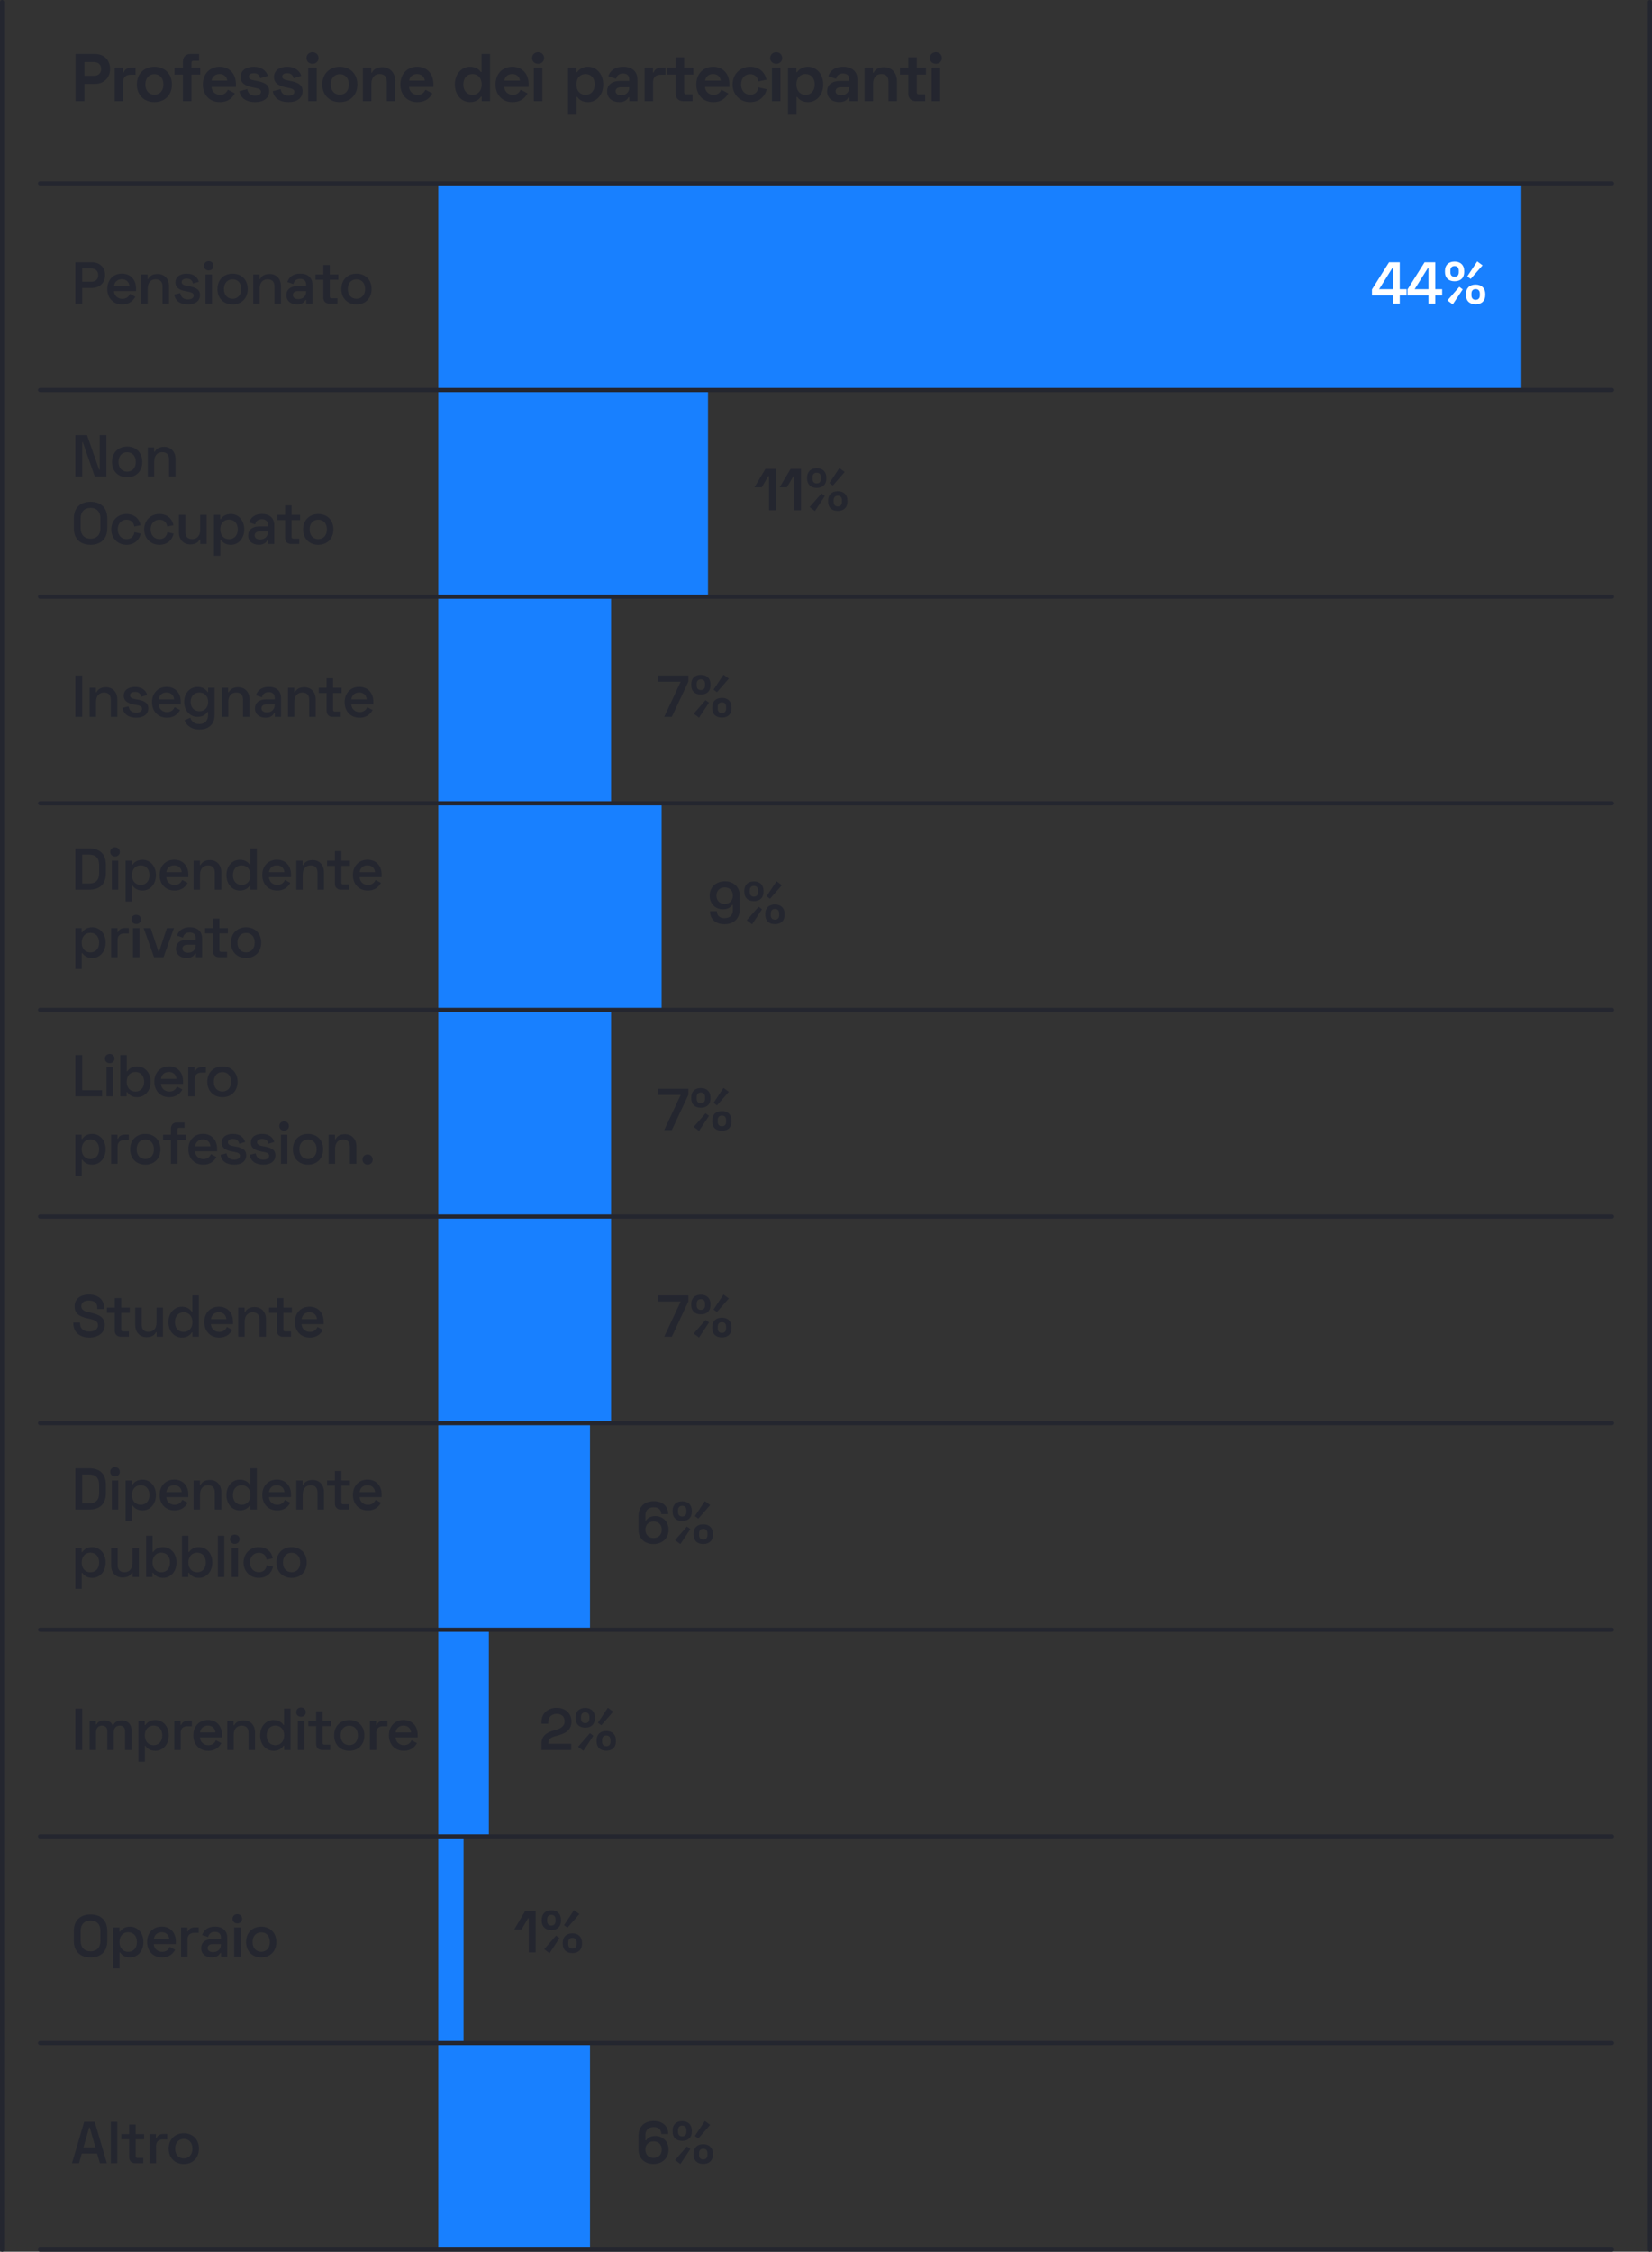 <svg width="392" height="534" viewBox="0 0 392 534" fill="none" xmlns="http://www.w3.org/2000/svg">
<rect x="0" y="0" width="392" height="534" fill="#333333" stroke="none"/>
<g id="Group 283">
<rect id="Rectangle 120" width="1" height="534" rx="0.5" fill="#24262F"/>
<rect id="Rectangle 121" x="391" width="1" height="534" rx="0.5" fill="#24262F"/>
<path id="Professione dei partecipanti" d="M17.928 12.8V24H20.04V19.904H22.536C24.6 19.904 26.12 18.496 26.12 16.352C26.12 14.208 24.648 12.8 22.536 12.8H17.928ZM20.04 14.72H22.328C23.336 14.72 24.008 15.36 24.008 16.352C24.008 17.344 23.336 17.984 22.328 17.984H20.04V14.72ZM29.192 16.064H27.209V24H29.224V19.392C29.224 18.272 29.96 17.728 30.985 17.728H32.169V16.032H31.337C30.328 16.032 29.657 16.336 29.352 17.184H29.192V16.064ZM32.478 20.032C32.478 22.624 34.27 24.224 36.639 24.224C39.007 24.224 40.798 22.624 40.798 20.032C40.798 17.44 39.007 15.84 36.639 15.84C34.27 15.84 32.478 17.44 32.478 20.032ZM34.495 20.032C34.495 18.496 35.391 17.6 36.639 17.6C37.886 17.6 38.782 18.496 38.782 20.032C38.782 21.568 37.886 22.464 36.639 22.464C35.391 22.464 34.495 21.568 34.495 20.032ZM41.397 16.064V17.696H43.413V24H45.429V17.696H47.509V16.064H45.429V14.912C45.429 14.592 45.589 14.432 45.877 14.432H47.253V12.8H45.173C44.117 12.8 43.413 13.504 43.413 14.592V16.064H41.397ZM48.135 20.032C48.135 22.56 49.783 24.224 52.151 24.224C54.327 24.224 55.271 22.992 55.719 22.144L54.071 21.28C53.799 21.888 53.335 22.496 52.215 22.496C51.095 22.496 50.247 21.712 50.199 20.624H55.975V19.936C55.975 17.504 54.455 15.84 52.119 15.84C49.783 15.84 48.135 17.504 48.135 20.032ZM50.215 19.12C50.343 18.24 51.015 17.568 52.103 17.568C53.143 17.568 53.831 18.208 53.927 19.12H50.215ZM57.096 18.288C57.096 19.856 58.408 20.432 60.072 20.752L60.488 20.832C61.48 21.024 61.928 21.264 61.928 21.776C61.928 22.288 61.48 22.688 60.552 22.688C59.624 22.688 58.872 22.304 58.664 21.152L56.808 21.632C57.08 23.296 58.472 24.224 60.552 24.224C62.568 24.224 63.88 23.28 63.88 21.616C63.88 19.952 62.536 19.504 60.744 19.152L60.328 19.072C59.496 18.912 59.048 18.688 59.048 18.16C59.048 17.68 59.464 17.376 60.232 17.376C61 17.376 61.544 17.696 61.736 18.56L63.56 18C63.176 16.72 62.008 15.84 60.232 15.84C58.344 15.84 57.096 16.72 57.096 18.288ZM65.018 18.288C65.018 19.856 66.33 20.432 67.994 20.752L68.41 20.832C69.402 21.024 69.85 21.264 69.85 21.776C69.85 22.288 69.402 22.688 68.474 22.688C67.546 22.688 66.794 22.304 66.586 21.152L64.73 21.632C65.002 23.296 66.394 24.224 68.474 24.224C70.49 24.224 71.802 23.28 71.802 21.616C71.802 19.952 70.458 19.504 68.666 19.152L68.25 19.072C67.418 18.912 66.97 18.688 66.97 18.16C66.97 17.68 67.386 17.376 68.154 17.376C68.922 17.376 69.466 17.696 69.658 18.56L71.482 18C71.098 16.72 69.93 15.84 68.154 15.84C66.266 15.84 65.018 16.72 65.018 18.288ZM72.73 13.76C72.73 14.576 73.354 15.136 74.154 15.136C74.954 15.136 75.578 14.576 75.578 13.76C75.578 12.944 74.954 12.384 74.154 12.384C73.354 12.384 72.73 12.944 72.73 13.76ZM75.162 16.064H73.146V24H75.162V16.064ZM76.478 20.032C76.478 22.624 78.27 24.224 80.638 24.224C83.007 24.224 84.799 22.624 84.799 20.032C84.799 17.44 83.007 15.84 80.638 15.84C78.27 15.84 76.478 17.44 76.478 20.032ZM78.495 20.032C78.495 18.496 79.391 17.6 80.638 17.6C81.886 17.6 82.782 18.496 82.782 20.032C82.782 21.568 81.886 22.464 80.638 22.464C79.391 22.464 78.495 21.568 78.495 20.032ZM86.115 16.064V24H88.131V19.904C88.131 18.432 88.851 17.568 90.083 17.568C91.171 17.568 91.779 18.16 91.779 19.36V24H93.795V19.264C93.795 17.296 92.563 15.936 90.707 15.936C89.251 15.936 88.579 16.576 88.259 17.248H88.099V16.064H86.115ZM95.01 20.032C95.01 22.56 96.658 24.224 99.026 24.224C101.202 24.224 102.146 22.992 102.594 22.144L100.946 21.28C100.674 21.888 100.21 22.496 99.09 22.496C97.97 22.496 97.122 21.712 97.074 20.624H102.85V19.936C102.85 17.504 101.33 15.84 98.994 15.84C96.658 15.84 95.01 17.504 95.01 20.032ZM97.09 19.12C97.218 18.24 97.89 17.568 98.978 17.568C100.018 17.568 100.706 18.208 100.802 19.12H97.09ZM116.284 12.8H114.268V17.088H114.108C113.66 16.448 112.892 15.84 111.516 15.84C109.628 15.84 107.932 17.44 107.932 20.032C107.932 22.624 109.628 24.224 111.516 24.224C112.892 24.224 113.66 23.616 114.14 22.928H114.3V24H116.284V12.8ZM112.124 17.568C113.372 17.568 114.3 18.464 114.3 20.032C114.3 21.6 113.372 22.496 112.124 22.496C110.876 22.496 109.948 21.6 109.948 20.032C109.948 18.464 110.876 17.568 112.124 17.568ZM117.588 20.032C117.588 22.56 119.236 24.224 121.604 24.224C123.78 24.224 124.724 22.992 125.172 22.144L123.524 21.28C123.252 21.888 122.788 22.496 121.668 22.496C120.548 22.496 119.7 21.712 119.652 20.624H125.428V19.936C125.428 17.504 123.908 15.84 121.572 15.84C119.236 15.84 117.588 17.504 117.588 20.032ZM119.668 19.12C119.796 18.24 120.468 17.568 121.556 17.568C122.596 17.568 123.284 18.208 123.38 19.12H119.668ZM126.261 13.76C126.261 14.576 126.885 15.136 127.685 15.136C128.485 15.136 129.109 14.576 129.109 13.76C129.109 12.944 128.485 12.384 127.685 12.384C126.885 12.384 126.261 12.944 126.261 13.76ZM128.693 16.064H126.677V24H128.693V16.064ZM134.787 27.2H136.803V22.976H136.963C137.411 23.616 138.179 24.224 139.555 24.224C141.443 24.224 143.139 22.624 143.139 20.032C143.139 17.44 141.443 15.84 139.555 15.84C138.179 15.84 137.411 16.448 136.931 17.136H136.771V16.064H134.787V27.2ZM138.947 22.496C137.699 22.496 136.771 21.6 136.771 20.032C136.771 18.464 137.699 17.568 138.947 17.568C140.195 17.568 141.123 18.464 141.123 20.032C141.123 21.6 140.195 22.496 138.947 22.496ZM144.347 18.08L146.203 18.704C146.347 17.984 146.827 17.44 147.835 17.44C148.859 17.44 149.307 18.016 149.307 18.752V19.2H147.131C145.339 19.2 144.059 20.048 144.059 21.68C144.059 23.312 145.339 24.224 146.971 24.224C148.443 24.224 148.971 23.424 149.115 23.072H149.339V24H151.259V18.896C151.259 16.912 149.947 15.84 147.867 15.84C145.803 15.84 144.731 16.88 144.347 18.08ZM146.075 21.632C146.075 21.088 146.523 20.704 147.275 20.704H149.307V20.832C149.307 21.888 148.507 22.592 147.387 22.592C146.523 22.592 146.075 22.192 146.075 21.632ZM154.943 16.064H152.959V24H154.975V19.392C154.975 18.272 155.711 17.728 156.735 17.728H157.919V16.032H157.087C156.079 16.032 155.407 16.336 155.103 17.184H154.943V16.064ZM158.345 17.696H160.329V22.208C160.329 23.296 161.033 24 162.089 24H164.329V22.368H162.793C162.505 22.368 162.345 22.208 162.345 21.888V17.696H164.521V16.064H162.345V13.6H160.329V16.064H158.345V17.696ZM165.229 20.032C165.229 22.56 166.877 24.224 169.245 24.224C171.421 24.224 172.365 22.992 172.812 22.144L171.165 21.28C170.893 21.888 170.429 22.496 169.309 22.496C168.189 22.496 167.341 21.712 167.293 20.624H173.069V19.936C173.069 17.504 171.549 15.84 169.213 15.84C166.877 15.84 165.229 17.504 165.229 20.032ZM167.309 19.12C167.437 18.24 168.109 17.568 169.197 17.568C170.237 17.568 170.925 18.208 171.021 19.12H167.309ZM173.838 20.032C173.838 22.496 175.662 24.224 177.966 24.224C180.19 24.224 181.486 22.928 181.934 21.184L179.982 20.72C179.806 21.744 179.214 22.464 177.998 22.464C176.782 22.464 175.854 21.568 175.854 20.032C175.854 18.496 176.782 17.6 177.998 17.6C179.214 17.6 179.806 18.368 179.918 19.328L181.87 18.912C181.518 17.136 180.174 15.84 177.966 15.84C175.662 15.84 173.838 17.568 173.838 20.032ZM182.761 13.76C182.761 14.576 183.385 15.136 184.185 15.136C184.985 15.136 185.609 14.576 185.609 13.76C185.609 12.944 184.985 12.384 184.185 12.384C183.385 12.384 182.761 12.944 182.761 13.76ZM185.193 16.064H183.177V24H185.193V16.064ZM186.99 27.2H189.006V22.976H189.166C189.614 23.616 190.382 24.224 191.758 24.224C193.646 24.224 195.342 22.624 195.342 20.032C195.342 17.44 193.646 15.84 191.758 15.84C190.382 15.84 189.614 16.448 189.134 17.136H188.974V16.064H186.99V27.2ZM191.15 22.496C189.902 22.496 188.974 21.6 188.974 20.032C188.974 18.464 189.902 17.568 191.15 17.568C192.398 17.568 193.326 18.464 193.326 20.032C193.326 21.6 192.398 22.496 191.15 22.496ZM196.55 18.08L198.406 18.704C198.55 17.984 199.03 17.44 200.038 17.44C201.062 17.44 201.51 18.016 201.51 18.752V19.2H199.334C197.542 19.2 196.262 20.048 196.262 21.68C196.262 23.312 197.542 24.224 199.174 24.224C200.646 24.224 201.174 23.424 201.318 23.072H201.542V24H203.462V18.896C203.462 16.912 202.15 15.84 200.07 15.84C198.006 15.84 196.934 16.88 196.55 18.08ZM198.278 21.632C198.278 21.088 198.726 20.704 199.478 20.704H201.51V20.832C201.51 21.888 200.71 22.592 199.59 22.592C198.726 22.592 198.278 22.192 198.278 21.632ZM205.162 16.064V24H207.178V19.904C207.178 18.432 207.898 17.568 209.13 17.568C210.218 17.568 210.826 18.16 210.826 19.36V24H212.842V19.264C212.842 17.296 211.61 15.936 209.754 15.936C208.298 15.936 207.626 16.576 207.306 17.248H207.146V16.064H205.162ZM213.548 17.696H215.532V22.208C215.532 23.296 216.236 24 217.292 24H219.532V22.368H217.996C217.708 22.368 217.548 22.208 217.548 21.888V17.696H219.724V16.064H217.548V13.6H215.532V16.064H213.548V17.696ZM220.652 13.76C220.652 14.576 221.276 15.136 222.076 15.136C222.876 15.136 223.5 14.576 223.5 13.76C223.5 12.944 222.876 12.384 222.076 12.384C221.276 12.384 220.652 12.944 220.652 13.76ZM223.084 16.064H221.068V24H223.084V16.064Z" fill="#24262F"/>
<rect id="Rectangle 126" x="9" y="43" width="374" height="1" rx="0.5" fill="#24262F"/>
<rect id="Rectangle 130" x="9" y="92" width="374" height="1" rx="0.5" fill="#24262F"/>
<rect id="Rectangle 132" x="9" y="141" width="374" height="1" rx="0.5" fill="#24262F"/>
<rect id="Rectangle 135" x="9" y="190" width="374" height="1" rx="0.5" fill="#24262F"/>
<rect id="Rectangle 136" x="9" y="239" width="374" height="1" rx="0.5" fill="#24262F"/>
<rect id="Rectangle 138" x="9" y="288" width="374" height="1" rx="0.5" fill="#24262F"/>
<rect id="Rectangle 142" x="9" y="386" width="374" height="1" rx="0.5" fill="#24262F"/>
<rect id="Rectangle 144" x="9" y="435" width="374" height="1" rx="0.5" fill="#24262F"/>
<rect id="Rectangle 146" x="9" y="484" width="374" height="1" rx="0.5" fill="#24262F"/>
<rect id="Rectangle 184" x="9" y="533" width="374" height="1" rx="0.5" fill="#24262F"/>
<rect id="Rectangle 140" x="9" y="337" width="374" height="1" rx="0.5" fill="#24262F"/>
<path id="Pensionato" d="M17.882 62.2V72H19.506V68.29H21.816C23.594 68.29 24.938 67.1 24.938 65.252C24.938 63.39 23.636 62.2 21.816 62.2H17.882ZM19.506 63.67H21.648C22.67 63.67 23.314 64.272 23.314 65.252C23.314 66.218 22.67 66.82 21.648 66.82H19.506V63.67ZM25.459 68.514C25.459 70.684 26.887 72.196 28.987 72.196C30.891 72.196 31.703 71.104 32.109 70.376L30.835 69.69C30.555 70.292 30.065 70.866 29.015 70.866C27.909 70.866 27.097 70.096 27.041 69.032H32.277V68.402C32.277 66.288 30.933 64.888 28.931 64.888C26.901 64.888 25.459 66.358 25.459 68.514ZM27.055 67.842C27.181 66.876 27.853 66.218 28.917 66.218C29.939 66.218 30.625 66.848 30.709 67.842H27.055ZM33.522 65.098V72H35.048V68.458C35.048 67.03 35.79 66.232 36.938 66.232C37.96 66.232 38.562 66.778 38.562 67.94V72H40.102V67.856C40.102 66.092 38.982 64.972 37.4 64.972C36.084 64.972 35.468 65.56 35.16 66.162H35.02V65.098H33.522ZM41.627 66.988C41.627 68.304 42.719 68.822 44.119 69.074L44.595 69.158C45.505 69.326 45.967 69.55 45.967 70.082C45.967 70.614 45.477 71.006 44.595 71.006C43.699 71.006 42.971 70.642 42.775 69.508L41.347 69.858C41.585 71.398 42.817 72.196 44.595 72.196C46.331 72.196 47.451 71.384 47.451 69.97C47.451 68.556 46.317 68.15 44.805 67.87L44.329 67.786C43.573 67.646 43.111 67.422 43.111 66.89C43.111 66.386 43.559 66.078 44.315 66.078C45.071 66.078 45.617 66.4 45.785 67.24L47.185 66.82C46.877 65.658 45.869 64.902 44.315 64.902C42.691 64.902 41.627 65.658 41.627 66.988ZM48.388 63.04C48.388 63.684 48.878 64.132 49.522 64.132C50.166 64.132 50.656 63.684 50.656 63.04C50.656 62.382 50.166 61.934 49.522 61.934C48.878 61.934 48.388 62.382 48.388 63.04ZM50.292 65.098H48.766V72H50.292V65.098ZM51.6 68.542C51.6 70.782 53.126 72.196 55.198 72.196C57.27 72.196 58.782 70.782 58.782 68.542C58.782 66.316 57.27 64.902 55.198 64.902C53.126 64.902 51.6 66.316 51.6 68.542ZM53.14 68.542C53.14 67.128 53.98 66.246 55.198 66.246C56.402 66.246 57.242 67.114 57.242 68.542C57.242 69.97 56.402 70.852 55.198 70.852C53.98 70.852 53.14 69.984 53.14 68.542ZM60.087 65.098V72H61.613V68.458C61.613 67.03 62.355 66.232 63.503 66.232C64.525 66.232 65.127 66.778 65.127 67.94V72H66.667V67.856C66.667 66.092 65.547 64.972 63.965 64.972C62.649 64.972 62.033 65.56 61.725 66.162H61.585V65.098H60.087ZM68.191 66.89L69.619 67.366C69.759 66.652 70.249 66.134 71.215 66.134C72.181 66.134 72.643 66.68 72.643 67.422V67.842H70.599C69.059 67.842 67.953 68.57 67.953 69.998C67.953 71.398 69.059 72.196 70.487 72.196C71.803 72.196 72.293 71.51 72.489 71.132H72.671V72H74.141V67.534C74.141 65.84 73.021 64.888 71.229 64.888C69.451 64.888 68.527 65.812 68.191 66.89ZM69.493 69.956C69.493 69.382 69.955 69.032 70.697 69.032H72.643V69.158C72.643 70.25 71.873 70.936 70.781 70.936C69.955 70.936 69.493 70.544 69.493 69.956ZM74.861 66.344H76.723V70.572C76.723 71.44 77.283 72 78.123 72H80.069V70.74H78.655C78.403 70.74 78.263 70.6 78.263 70.32V66.344H80.279V65.098H78.263V62.844H76.723V65.098H74.861V66.344ZM80.995 68.542C80.995 70.782 82.52 72.196 84.593 72.196C86.665 72.196 88.177 70.782 88.177 68.542C88.177 66.316 86.665 64.902 84.593 64.902C82.52 64.902 80.995 66.316 80.995 68.542ZM82.534 68.542C82.534 67.128 83.374 66.246 84.593 66.246C85.796 66.246 86.636 67.114 86.636 68.542C86.636 69.97 85.796 70.852 84.593 70.852C83.374 70.852 82.534 69.984 82.534 68.542Z" fill="#24262F"/>
<path id="Non&#226;&#128;&#168;Occupato" d="M17.882 103.2V113H19.506V104.852H19.646L22.488 113H25.26V103.2H23.65V111.348H23.51L20.654 103.2H17.882ZM26.581 109.542C26.581 111.782 28.107 113.196 30.178 113.196C32.251 113.196 33.763 111.782 33.763 109.542C33.763 107.316 32.251 105.902 30.178 105.902C28.107 105.902 26.581 107.316 26.581 109.542ZM28.12 109.542C28.12 108.128 28.96 107.246 30.178 107.246C31.383 107.246 32.222 108.114 32.222 109.542C32.222 110.97 31.383 111.852 30.178 111.852C28.96 111.852 28.12 110.984 28.12 109.542ZM35.067 106.098V113H36.593V109.458C36.593 108.03 37.335 107.232 38.483 107.232C39.505 107.232 40.107 107.778 40.107 108.94V113H41.647V108.856C41.647 107.092 40.527 105.972 38.945 105.972C37.629 105.972 37.013 106.56 36.705 107.162H36.565V106.098H35.067ZM17.518 122.938V125.262C17.518 127.796 19.072 129.196 21.494 129.196C23.916 129.196 25.456 127.796 25.456 125.262V122.938C25.456 120.404 23.916 119.004 21.494 119.004C19.072 119.004 17.518 120.404 17.518 122.938ZM19.142 122.882C19.142 121.398 20.01 120.446 21.494 120.446C22.964 120.446 23.832 121.398 23.832 122.882V125.318C23.832 126.802 22.964 127.754 21.494 127.754C20.01 127.754 19.142 126.802 19.142 125.318V122.882ZM26.403 125.542C26.403 127.684 27.985 129.196 30.001 129.196C31.905 129.196 33.039 128.062 33.403 126.55L31.905 126.2C31.751 127.166 31.163 127.852 30.015 127.852C28.839 127.852 27.943 126.97 27.943 125.542C27.943 124.128 28.839 123.246 30.015 123.246C31.135 123.246 31.751 123.946 31.863 124.87L33.347 124.562C33.067 123.036 31.891 121.902 29.987 121.902C27.985 121.902 26.403 123.4 26.403 125.542ZM34.209 125.542C34.209 127.684 35.791 129.196 37.807 129.196C39.711 129.196 40.845 128.062 41.209 126.55L39.711 126.2C39.557 127.166 38.969 127.852 37.821 127.852C36.645 127.852 35.749 126.97 35.749 125.542C35.749 124.128 36.645 123.246 37.821 123.246C38.941 123.246 39.557 123.946 39.669 124.87L41.153 124.562C40.873 123.036 39.697 121.902 37.793 121.902C35.791 121.902 34.209 123.4 34.209 125.542ZM49.03 129V122.098H47.504V125.64C47.504 127.054 46.762 127.852 45.614 127.852C44.592 127.852 43.99 127.306 43.99 126.158V122.098H42.45V126.242C42.45 127.992 43.57 129.112 45.152 129.112C46.468 129.112 47.084 128.538 47.392 127.922H47.532V129H49.03ZM50.763 131.8H52.288V128.02H52.428C52.821 128.622 53.52 129.196 54.794 129.196C56.489 129.196 57.959 127.796 57.959 125.542C57.959 123.302 56.489 121.902 54.794 121.902C53.52 121.902 52.821 122.476 52.401 123.106H52.261V122.098H50.763V131.8ZM54.346 127.866C53.157 127.866 52.275 126.998 52.275 125.542C52.275 124.086 53.157 123.218 54.346 123.218C55.55 123.218 56.419 124.086 56.419 125.542C56.419 127.012 55.55 127.866 54.346 127.866ZM59.127 123.89L60.555 124.366C60.695 123.652 61.185 123.134 62.151 123.134C63.117 123.134 63.579 123.68 63.579 124.422V124.842H61.535C59.995 124.842 58.889 125.57 58.889 126.998C58.889 128.398 59.995 129.196 61.423 129.196C62.739 129.196 63.229 128.51 63.425 128.132H63.607V129H65.077V124.534C65.077 122.84 63.957 121.888 62.165 121.888C60.387 121.888 59.463 122.812 59.127 123.89ZM60.429 126.956C60.429 126.382 60.891 126.032 61.633 126.032H63.579V126.158C63.579 127.25 62.809 127.936 61.717 127.936C60.891 127.936 60.429 127.544 60.429 126.956ZM65.797 123.344H67.659V127.572C67.659 128.44 68.219 129 69.059 129H71.005V127.74H69.591C69.339 127.74 69.199 127.6 69.199 127.32V123.344H71.215V122.098H69.199V119.844H67.659V122.098H65.797V123.344ZM71.93 125.542C71.93 127.782 73.456 129.196 75.528 129.196C77.6 129.196 79.112 127.782 79.112 125.542C79.112 123.316 77.6 121.902 75.528 121.902C73.456 121.902 71.93 123.316 71.93 125.542ZM73.47 125.542C73.47 124.128 74.31 123.246 75.528 123.246C76.732 123.246 77.572 124.114 77.572 125.542C77.572 126.97 76.732 127.852 75.528 127.852C74.31 127.852 73.47 126.984 73.47 125.542Z" fill="#24262F"/>
<path id="Insegnante" d="M17.882 160.2V170H19.506V160.2H17.882ZM21.259 163.098V170H22.785V166.458C22.785 165.03 23.527 164.232 24.675 164.232C25.697 164.232 26.299 164.778 26.299 165.94V170H27.839V165.856C27.839 164.092 26.719 162.972 25.137 162.972C23.821 162.972 23.205 163.56 22.897 164.162H22.757V163.098H21.259ZM29.363 164.988C29.363 166.304 30.455 166.822 31.855 167.074L32.331 167.158C33.241 167.326 33.703 167.55 33.703 168.082C33.703 168.614 33.213 169.006 32.331 169.006C31.435 169.006 30.707 168.642 30.511 167.508L29.083 167.858C29.321 169.398 30.553 170.196 32.331 170.196C34.067 170.196 35.187 169.384 35.187 167.97C35.187 166.556 34.053 166.15 32.541 165.87L32.065 165.786C31.309 165.646 30.847 165.422 30.847 164.89C30.847 164.386 31.295 164.078 32.051 164.078C32.807 164.078 33.353 164.4 33.521 165.24L34.921 164.82C34.613 163.658 33.605 162.902 32.051 162.902C30.427 162.902 29.363 163.658 29.363 164.988ZM36.069 166.514C36.069 168.684 37.497 170.196 39.597 170.196C41.501 170.196 42.313 169.104 42.719 168.376L41.445 167.69C41.165 168.292 40.675 168.866 39.625 168.866C38.519 168.866 37.707 168.096 37.651 167.032H42.887V166.402C42.887 164.288 41.543 162.888 39.541 162.888C37.511 162.888 36.069 164.358 36.069 166.514ZM37.665 165.842C37.791 164.876 38.463 164.218 39.527 164.218C40.549 164.218 41.235 164.848 41.319 165.842H37.665ZM49.396 163.098V164.106H49.256C48.836 163.476 48.136 162.902 46.862 162.902C45.168 162.902 43.698 164.288 43.698 166.444C43.698 168.6 45.168 170 46.862 170C48.136 170 48.836 169.412 49.228 168.824H49.368V169.566C49.368 170.994 48.528 171.694 47.282 171.694C46.036 171.694 45.42 170.994 45.168 170.196L43.796 170.784C44.146 171.806 45.196 172.996 47.31 172.996C49.48 172.996 50.908 171.806 50.908 169.608V163.098H49.396ZM47.31 168.67C46.106 168.67 45.238 167.816 45.238 166.444C45.238 165.072 46.106 164.218 47.31 164.218C48.514 164.218 49.396 165.086 49.396 166.444C49.396 167.816 48.514 168.67 47.31 168.67ZM52.636 163.098V170H54.162V166.458C54.162 165.03 54.904 164.232 56.052 164.232C57.074 164.232 57.676 164.778 57.676 165.94V170H59.216V165.856C59.216 164.092 58.096 162.972 56.514 162.972C55.198 162.972 54.582 163.56 54.274 164.162H54.134V163.098H52.636ZM60.74 164.89L62.168 165.366C62.308 164.652 62.798 164.134 63.764 164.134C64.73 164.134 65.192 164.68 65.192 165.422V165.842H63.148C61.608 165.842 60.502 166.57 60.502 167.998C60.502 169.398 61.608 170.196 63.036 170.196C64.352 170.196 64.842 169.51 65.038 169.132H65.22V170H66.69V165.534C66.69 163.84 65.57 162.888 63.778 162.888C62 162.888 61.076 163.812 60.74 164.89ZM62.042 167.956C62.042 167.382 62.504 167.032 63.246 167.032H65.192V167.158C65.192 168.25 64.422 168.936 63.33 168.936C62.504 168.936 62.042 168.544 62.042 167.956ZM68.331 163.098V170H69.857V166.458C69.857 165.03 70.599 164.232 71.747 164.232C72.769 164.232 73.371 164.778 73.371 165.94V170H74.911V165.856C74.911 164.092 73.791 162.972 72.209 162.972C70.893 162.972 70.277 163.56 69.969 164.162H69.829V163.098H68.331ZM75.641 164.344H77.503V168.572C77.503 169.44 78.063 170 78.903 170H80.849V168.74H79.435C79.183 168.74 79.043 168.6 79.043 168.32V164.344H81.059V163.098H79.043V160.844H77.503V163.098H75.641V164.344ZM81.774 166.514C81.774 168.684 83.202 170.196 85.302 170.196C87.206 170.196 88.018 169.104 88.424 168.376L87.15 167.69C86.87 168.292 86.38 168.866 85.33 168.866C84.224 168.866 83.412 168.096 83.356 167.032H88.592V166.402C88.592 164.288 87.248 162.888 85.246 162.888C83.216 162.888 81.774 164.358 81.774 166.514ZM83.37 165.842C83.496 164.876 84.168 164.218 85.232 164.218C86.254 164.218 86.94 164.848 87.024 165.842H83.37Z" fill="#24262F"/>
<path id="Dipendente&#226;&#128;&#168;privato" d="M17.882 201.2V211H21.102C23.72 211 25.134 209.67 25.134 207.01V205.19C25.134 202.53 23.72 201.2 21.102 201.2H17.882ZM19.506 202.67H21.116C22.74 202.67 23.524 203.51 23.524 205.134V207.066C23.524 208.69 22.754 209.53 21.116 209.53H19.506V202.67ZM26.158 202.04C26.158 202.684 26.648 203.132 27.292 203.132C27.936 203.132 28.426 202.684 28.426 202.04C28.426 201.382 27.936 200.934 27.292 200.934C26.648 200.934 26.158 201.382 26.158 202.04ZM28.062 204.098H26.536V211H28.062V204.098ZM29.803 213.8H31.329V210.02H31.47C31.861 210.622 32.562 211.196 33.836 211.196C35.529 211.196 36.999 209.796 36.999 207.542C36.999 205.302 35.529 203.902 33.836 203.902C32.562 203.902 31.861 204.476 31.442 205.106H31.302V204.098H29.803V213.8ZM33.388 209.866C32.197 209.866 31.316 208.998 31.316 207.542C31.316 206.086 32.197 205.218 33.388 205.218C34.592 205.218 35.459 206.086 35.459 207.542C35.459 209.012 34.592 209.866 33.388 209.866ZM37.873 207.514C37.873 209.684 39.301 211.196 41.401 211.196C43.306 211.196 44.117 210.104 44.523 209.376L43.249 208.69C42.969 209.292 42.48 209.866 41.429 209.866C40.324 209.866 39.511 209.096 39.456 208.032H44.691V207.402C44.691 205.288 43.347 203.888 41.346 203.888C39.316 203.888 37.873 205.358 37.873 207.514ZM39.469 206.842C39.596 205.876 40.267 205.218 41.331 205.218C42.353 205.218 43.039 205.848 43.123 206.842H39.469ZM45.936 204.098V211H47.462V207.458C47.462 206.03 48.204 205.232 49.352 205.232C50.374 205.232 50.976 205.778 50.976 206.94V211H52.516V206.856C52.516 205.092 51.396 203.972 49.814 203.972C48.498 203.972 47.882 204.56 47.574 205.162H47.434V204.098H45.936ZM60.943 201.2H59.403V205.064H59.263C58.871 204.476 58.171 203.902 56.897 203.902C55.203 203.902 53.733 205.302 53.733 207.542C53.733 209.796 55.203 211.196 56.897 211.196C58.171 211.196 58.871 210.622 59.291 209.978H59.431V211H60.943V201.2ZM57.345 205.218C58.549 205.218 59.431 206.086 59.431 207.542C59.431 208.998 58.549 209.866 57.345 209.866C56.141 209.866 55.273 209.012 55.273 207.542C55.273 206.086 56.141 205.218 57.345 205.218ZM62.237 207.514C62.237 209.684 63.665 211.196 65.765 211.196C67.669 211.196 68.481 210.104 68.887 209.376L67.613 208.69C67.333 209.292 66.843 209.866 65.793 209.866C64.687 209.866 63.875 209.096 63.819 208.032H69.055V207.402C69.055 205.288 67.711 203.888 65.709 203.888C63.679 203.888 62.237 205.358 62.237 207.514ZM63.833 206.842C63.959 205.876 64.631 205.218 65.695 205.218C66.717 205.218 67.403 205.848 67.487 206.842H63.833ZM70.3 204.098V211H71.826V207.458C71.826 206.03 72.568 205.232 73.716 205.232C74.738 205.232 75.34 205.778 75.34 206.94V211H76.88V206.856C76.88 205.092 75.76 203.972 74.178 203.972C72.862 203.972 72.246 204.56 71.938 205.162H71.798V204.098H70.3ZM77.609 205.344H79.471V209.572C79.471 210.44 80.031 211 80.871 211H82.817V209.74H81.403C81.151 209.74 81.011 209.6 81.011 209.32V205.344H83.027V204.098H81.011V201.844H79.471V204.098H77.609V205.344ZM83.743 207.514C83.743 209.684 85.171 211.196 87.271 211.196C89.175 211.196 89.987 210.104 90.393 209.376L89.119 208.69C88.839 209.292 88.349 209.866 87.299 209.866C86.193 209.866 85.381 209.096 85.325 208.032H90.561V207.402C90.561 205.288 89.217 203.888 87.215 203.888C85.185 203.888 83.743 205.358 83.743 207.514ZM85.339 206.842C85.465 205.876 86.137 205.218 87.201 205.218C88.223 205.218 88.909 205.848 88.993 206.842H85.339ZM17.868 229.8H19.394V226.02H19.534C19.926 226.622 20.626 227.196 21.9 227.196C23.594 227.196 25.064 225.796 25.064 223.542C25.064 221.302 23.594 219.902 21.9 219.902C20.626 219.902 19.926 220.476 19.506 221.106H19.366V220.098H17.868V229.8ZM21.452 225.866C20.262 225.866 19.38 224.998 19.38 223.542C19.38 222.086 20.262 221.218 21.452 221.218C22.656 221.218 23.524 222.086 23.524 223.542C23.524 225.012 22.656 225.866 21.452 225.866ZM27.87 220.098H26.372V227H27.898V222.912C27.898 221.862 28.556 221.372 29.48 221.372H30.544V220.07H29.746C28.85 220.07 28.29 220.336 28.01 221.05H27.87V220.098ZM31.189 218.04C31.189 218.684 31.679 219.132 32.323 219.132C32.967 219.132 33.457 218.684 33.457 218.04C33.457 217.382 32.967 216.934 32.323 216.934C31.679 216.934 31.189 217.382 31.189 218.04ZM33.093 220.098H31.567V227H33.093V220.098ZM34.079 220.098L36.557 227H38.811L41.275 220.098H39.609L37.747 225.684H37.607L35.745 220.098H34.079ZM41.996 221.89L43.424 222.366C43.564 221.652 44.054 221.134 45.02 221.134C45.986 221.134 46.448 221.68 46.448 222.422V222.842H44.404C42.864 222.842 41.758 223.57 41.758 224.998C41.758 226.398 42.864 227.196 44.292 227.196C45.608 227.196 46.098 226.51 46.294 226.132H46.476V227H47.946V222.534C47.946 220.84 46.826 219.888 45.034 219.888C43.256 219.888 42.332 220.812 41.996 221.89ZM43.298 224.956C43.298 224.382 43.76 224.032 44.502 224.032H46.448V224.158C46.448 225.25 45.678 225.936 44.586 225.936C43.76 225.936 43.298 225.544 43.298 224.956ZM48.666 221.344H50.528V225.572C50.528 226.44 51.088 227 51.928 227H53.874V225.74H52.46C52.208 225.74 52.068 225.6 52.068 225.32V221.344H54.084V220.098H52.068V217.844H50.528V220.098H48.666V221.344ZM54.799 223.542C54.799 225.782 56.325 227.196 58.397 227.196C60.469 227.196 61.981 225.782 61.981 223.542C61.981 221.316 60.469 219.902 58.397 219.902C56.325 219.902 54.799 221.316 54.799 223.542ZM56.339 223.542C56.339 222.128 57.179 221.246 58.397 221.246C59.601 221.246 60.441 222.114 60.441 223.542C60.441 224.97 59.601 225.852 58.397 225.852C57.179 225.852 56.339 224.984 56.339 223.542Z" fill="#24262F"/>
<path id="Libero&#226;&#128;&#168;profession." d="M17.882 250.2V260H24.21V258.53H19.506V250.2H17.882ZM24.9 251.04C24.9 251.684 25.39 252.132 26.034 252.132C26.678 252.132 27.168 251.684 27.168 251.04C27.168 250.382 26.678 249.934 26.034 249.934C25.39 249.934 24.9 250.382 24.9 251.04ZM26.804 253.098H25.278V260H26.804V253.098ZM28.546 250.2V260H30.044V258.978H30.184C30.604 259.622 31.304 260.196 32.578 260.196C34.272 260.196 35.742 258.796 35.742 256.542C35.742 254.302 34.272 252.902 32.578 252.902C31.304 252.902 30.604 253.476 30.212 254.064H30.072V250.2H28.546ZM32.13 254.218C33.334 254.218 34.202 255.086 34.202 256.542C34.202 258.012 33.334 258.866 32.13 258.866C30.94 258.866 30.058 257.998 30.058 256.542C30.058 255.086 30.94 254.218 32.13 254.218ZM36.616 256.514C36.616 258.684 38.044 260.196 40.144 260.196C42.048 260.196 42.86 259.104 43.266 258.376L41.992 257.69C41.712 258.292 41.222 258.866 40.172 258.866C39.066 258.866 38.254 258.096 38.198 257.032H43.434V256.402C43.434 254.288 42.09 252.888 40.088 252.888C38.058 252.888 36.616 254.358 36.616 256.514ZM38.212 255.842C38.338 254.876 39.01 254.218 40.074 254.218C41.096 254.218 41.782 254.848 41.866 255.842H38.212ZM46.176 253.098H44.678V260H46.205V255.912C46.205 254.862 46.862 254.372 47.786 254.372H48.85V253.07H48.053C47.157 253.07 46.596 253.336 46.316 254.05H46.176V253.098ZM49.194 256.542C49.194 258.782 50.72 260.196 52.792 260.196C54.864 260.196 56.376 258.782 56.376 256.542C56.376 254.316 54.864 252.902 52.792 252.902C50.72 252.902 49.194 254.316 49.194 256.542ZM50.734 256.542C50.734 255.128 51.574 254.246 52.792 254.246C53.996 254.246 54.836 255.114 54.836 256.542C54.836 257.97 53.996 258.852 52.792 258.852C51.574 258.852 50.734 257.984 50.734 256.542ZM17.868 278.8H19.394V275.02H19.534C19.926 275.622 20.626 276.196 21.9 276.196C23.594 276.196 25.064 274.796 25.064 272.542C25.064 270.302 23.594 268.902 21.9 268.902C20.626 268.902 19.926 269.476 19.506 270.106H19.366V269.098H17.868V278.8ZM21.452 274.866C20.262 274.866 19.38 273.998 19.38 272.542C19.38 271.086 20.262 270.218 21.452 270.218C22.656 270.218 23.524 271.086 23.524 272.542C23.524 274.012 22.656 274.866 21.452 274.866ZM27.87 269.098H26.372V276H27.898V271.912C27.898 270.862 28.556 270.372 29.48 270.372H30.544V269.07H29.746C28.85 269.07 28.29 269.336 28.01 270.05H27.87V269.098ZM30.887 272.542C30.887 274.782 32.413 276.196 34.485 276.196C36.557 276.196 38.069 274.782 38.069 272.542C38.069 270.316 36.557 268.902 34.485 268.902C32.413 268.902 30.887 270.316 30.887 272.542ZM32.427 272.542C32.427 271.128 33.267 270.246 34.485 270.246C35.689 270.246 36.529 271.114 36.529 272.542C36.529 273.97 35.689 274.852 34.485 274.852C33.267 274.852 32.427 273.984 32.427 272.542ZM38.69 269.098V270.344H40.566V276H42.105V270.344H44.038V269.098H42.105V267.88C42.105 267.6 42.245 267.46 42.498 267.46H43.785V266.2H41.965C41.126 266.2 40.566 266.76 40.566 267.628V269.098H38.69ZM44.696 272.514C44.696 274.684 46.124 276.196 48.224 276.196C50.128 276.196 50.94 275.104 51.346 274.376L50.072 273.69C49.792 274.292 49.302 274.866 48.252 274.866C47.146 274.866 46.334 274.096 46.278 273.032H51.514V272.402C51.514 270.288 50.17 268.888 48.168 268.888C46.138 268.888 44.696 270.358 44.696 272.514ZM46.292 271.842C46.418 270.876 47.09 270.218 48.154 270.218C49.176 270.218 49.862 270.848 49.946 271.842H46.292ZM52.605 270.988C52.605 272.304 53.697 272.822 55.097 273.074L55.573 273.158C56.483 273.326 56.945 273.55 56.945 274.082C56.945 274.614 56.455 275.006 55.573 275.006C54.677 275.006 53.949 274.642 53.753 273.508L52.325 273.858C52.563 275.398 53.795 276.196 55.573 276.196C57.309 276.196 58.429 275.384 58.429 273.97C58.429 272.556 57.295 272.15 55.783 271.87L55.307 271.786C54.551 271.646 54.089 271.422 54.089 270.89C54.089 270.386 54.537 270.078 55.293 270.078C56.049 270.078 56.595 270.4 56.763 271.24L58.163 270.82C57.855 269.658 56.847 268.902 55.293 268.902C53.669 268.902 52.605 269.658 52.605 270.988ZM59.523 270.988C59.523 272.304 60.615 272.822 62.015 273.074L62.491 273.158C63.401 273.326 63.863 273.55 63.863 274.082C63.863 274.614 63.373 275.006 62.491 275.006C61.595 275.006 60.867 274.642 60.671 273.508L59.243 273.858C59.481 275.398 60.713 276.196 62.491 276.196C64.227 276.196 65.347 275.384 65.347 273.97C65.347 272.556 64.213 272.15 62.701 271.87L62.225 271.786C61.469 271.646 61.007 271.422 61.007 270.89C61.007 270.386 61.455 270.078 62.211 270.078C62.967 270.078 63.513 270.4 63.681 271.24L65.081 270.82C64.773 269.658 63.765 268.902 62.211 268.902C60.587 268.902 59.523 269.658 59.523 270.988ZM66.285 267.04C66.285 267.684 66.775 268.132 67.419 268.132C68.063 268.132 68.553 267.684 68.553 267.04C68.553 266.382 68.063 265.934 67.419 265.934C66.775 265.934 66.285 266.382 66.285 267.04ZM68.189 269.098H66.663V276H68.189V269.098ZM69.496 272.542C69.496 274.782 71.022 276.196 73.094 276.196C75.166 276.196 76.678 274.782 76.678 272.542C76.678 270.316 75.166 268.902 73.094 268.902C71.022 268.902 69.496 270.316 69.496 272.542ZM71.037 272.542C71.037 271.128 71.876 270.246 73.094 270.246C74.299 270.246 75.138 271.114 75.138 272.542C75.138 273.97 74.299 274.852 73.094 274.852C71.876 274.852 71.037 273.984 71.037 272.542ZM77.983 269.098V276H79.509V272.458C79.509 271.03 80.251 270.232 81.399 270.232C82.421 270.232 83.023 270.778 83.023 271.94V276H84.563V271.856C84.563 270.092 83.443 268.972 81.861 268.972C80.545 268.972 79.929 269.56 79.621 270.162H79.481V269.098H77.983ZM86.018 274.978C86.018 275.692 86.536 276.196 87.236 276.196C87.922 276.196 88.44 275.692 88.44 274.978C88.44 274.278 87.922 273.774 87.236 273.774C86.536 273.774 86.018 274.278 86.018 274.978Z" fill="#24262F"/>
<path id="Studente" d="M21.102 307.004C19.044 307.004 17.7 308.054 17.7 309.804C17.7 311.54 18.848 312.226 20.794 312.66L21.256 312.758C22.53 313.052 23.258 313.374 23.258 314.27C23.258 315.152 22.544 315.768 21.2 315.768C19.842 315.768 18.988 315.124 18.988 313.78V313.654H17.392V313.78C17.392 315.978 18.974 317.196 21.2 317.196C23.426 317.196 24.854 315.992 24.854 314.228C24.854 312.464 23.538 311.75 21.578 311.33L21.116 311.218C19.884 310.938 19.296 310.588 19.296 309.748C19.296 308.922 19.926 308.432 21.102 308.432C22.306 308.432 23.09 308.922 23.09 310.14V310.448H24.686V310.14C24.686 308.054 23.16 307.004 21.102 307.004ZM25.369 311.344H27.231V315.572C27.231 316.44 27.791 317 28.631 317H30.577V315.74H29.163C28.911 315.74 28.771 315.6 28.771 315.32V311.344H30.787V310.098H28.771V307.844H27.231V310.098H25.369V311.344ZM38.667 317V310.098H37.141V313.64C37.141 315.054 36.399 315.852 35.251 315.852C34.229 315.852 33.627 315.306 33.627 314.158V310.098H32.087V314.242C32.087 315.992 33.207 317.112 34.789 317.112C36.105 317.112 36.721 316.538 37.029 315.922H37.169V317H38.667ZM47.175 307.2H45.635V311.064H45.495C45.103 310.476 44.403 309.902 43.129 309.902C41.435 309.902 39.965 311.302 39.965 313.542C39.965 315.796 41.435 317.196 43.129 317.196C44.403 317.196 45.103 316.622 45.523 315.978H45.663V317H47.175V307.2ZM43.577 311.218C44.781 311.218 45.663 312.086 45.663 313.542C45.663 314.998 44.781 315.866 43.577 315.866C42.373 315.866 41.505 315.012 41.505 313.542C41.505 312.086 42.373 311.218 43.577 311.218ZM48.469 313.514C48.469 315.684 49.897 317.196 51.997 317.196C53.901 317.196 54.713 316.104 55.119 315.376L53.845 314.69C53.565 315.292 53.075 315.866 52.025 315.866C50.919 315.866 50.107 315.096 50.051 314.032H55.287V313.402C55.287 311.288 53.943 309.888 51.941 309.888C49.911 309.888 48.469 311.358 48.469 313.514ZM50.065 312.842C50.191 311.876 50.863 311.218 51.927 311.218C52.949 311.218 53.635 311.848 53.719 312.842H50.065ZM56.532 310.098V317H58.058V313.458C58.058 312.03 58.8 311.232 59.948 311.232C60.97 311.232 61.572 311.778 61.572 312.94V317H63.112V312.856C63.112 311.092 61.992 309.972 60.41 309.972C59.094 309.972 58.478 310.56 58.17 311.162H58.03V310.098H56.532ZM63.842 311.344H65.704V315.572C65.704 316.44 66.264 317 67.104 317H69.05V315.74H67.636C67.384 315.74 67.244 315.6 67.244 315.32V311.344H69.26V310.098H67.244V307.844H65.704V310.098H63.842V311.344ZM69.975 313.514C69.975 315.684 71.403 317.196 73.503 317.196C75.407 317.196 76.219 316.104 76.625 315.376L75.351 314.69C75.071 315.292 74.581 315.866 73.531 315.866C72.425 315.866 71.613 315.096 71.557 314.032H76.793V313.402C76.793 311.288 75.449 309.888 73.447 309.888C71.417 309.888 69.975 311.358 69.975 313.514ZM71.571 312.842C71.697 311.876 72.369 311.218 73.433 311.218C74.455 311.218 75.141 311.848 75.225 312.842H71.571Z" fill="#24262F"/>
<path id="Imprenditore" d="M17.882 405.2V415H19.506V405.2H17.882ZM21.259 408.098V415H22.785V410.856C22.785 409.806 23.331 409.232 24.199 409.232C24.997 409.232 25.459 409.694 25.459 410.492V415H26.999V410.856C26.999 409.806 27.545 409.232 28.413 409.232C29.197 409.232 29.673 409.694 29.673 410.492V415H31.213V410.408C31.213 408.812 30.191 407.972 28.889 407.972C27.769 407.972 27.209 408.476 26.859 409.12H26.719C26.397 408.434 25.795 407.972 24.773 407.972C23.751 407.972 23.191 408.406 22.897 408.966H22.757V408.098H21.259ZM32.852 417.8H34.378V414.02H34.518C34.91 414.622 35.61 415.196 36.884 415.196C38.578 415.196 40.048 413.796 40.048 411.542C40.048 409.302 38.578 407.902 36.884 407.902C35.61 407.902 34.91 408.476 34.49 409.106H34.35V408.098H32.852V417.8ZM36.436 413.866C35.246 413.866 34.364 412.998 34.364 411.542C34.364 410.086 35.246 409.218 36.436 409.218C37.64 409.218 38.508 410.086 38.508 411.542C38.508 413.012 37.64 413.866 36.436 413.866ZM42.854 408.098H41.356V415H42.882V410.912C42.882 409.862 43.54 409.372 44.464 409.372H45.528V408.07H44.73C43.834 408.07 43.274 408.336 42.994 409.05H42.854V408.098ZM45.871 411.514C45.871 413.684 47.3 415.196 49.4 415.196C51.303 415.196 52.115 414.104 52.522 413.376L51.248 412.69C50.968 413.292 50.477 413.866 49.428 413.866C48.322 413.866 47.51 413.096 47.453 412.032H52.69V411.402C52.69 409.288 51.346 407.888 49.343 407.888C47.313 407.888 45.871 409.358 45.871 411.514ZM47.468 410.842C47.593 409.876 48.266 409.218 49.33 409.218C50.352 409.218 51.038 409.848 51.121 410.842H47.468ZM53.934 408.098V415H55.46V411.458C55.46 410.03 56.202 409.232 57.35 409.232C58.372 409.232 58.974 409.778 58.974 410.94V415H60.514V410.856C60.514 409.092 59.394 407.972 57.812 407.972C56.496 407.972 55.88 408.56 55.572 409.162H55.432V408.098H53.934ZM68.941 405.2H67.401V409.064H67.261C66.869 408.476 66.169 407.902 64.895 407.902C63.201 407.902 61.731 409.302 61.731 411.542C61.731 413.796 63.201 415.196 64.895 415.196C66.169 415.196 66.869 414.622 67.289 413.978H67.429V415H68.941V405.2ZM65.343 409.218C66.547 409.218 67.429 410.086 67.429 411.542C67.429 412.998 66.547 413.866 65.343 413.866C64.139 413.866 63.271 413.012 63.271 411.542C63.271 410.086 64.139 409.218 65.343 409.218ZM70.291 406.04C70.291 406.684 70.781 407.132 71.425 407.132C72.069 407.132 72.559 406.684 72.559 406.04C72.559 405.382 72.069 404.934 71.425 404.934C70.781 404.934 70.291 405.382 70.291 406.04ZM72.195 408.098H70.669V415H72.195V408.098ZM73.152 409.344H75.014V413.572C75.014 414.44 75.574 415 76.414 415H78.36V413.74H76.946C76.694 413.74 76.554 413.6 76.554 413.32V409.344H78.57V408.098H76.554V405.844H75.014V408.098H73.152V409.344ZM79.286 411.542C79.286 413.782 80.812 415.196 82.884 415.196C84.956 415.196 86.468 413.782 86.468 411.542C86.468 409.316 84.956 407.902 82.884 407.902C80.812 407.902 79.286 409.316 79.286 411.542ZM80.826 411.542C80.826 410.128 81.666 409.246 82.884 409.246C84.088 409.246 84.928 410.114 84.928 411.542C84.928 412.97 84.088 413.852 82.884 413.852C81.666 413.852 80.826 412.984 80.826 411.542ZM89.27 408.098H87.772V415H89.298V410.912C89.298 409.862 89.956 409.372 90.88 409.372H91.944V408.07H91.146C90.25 408.07 89.69 408.336 89.41 409.05H89.27V408.098ZM92.287 411.514C92.287 413.684 93.716 415.196 95.816 415.196C97.719 415.196 98.531 414.104 98.938 413.376L97.663 412.69C97.383 413.292 96.894 413.866 95.844 413.866C94.737 413.866 93.925 413.096 93.87 412.032H99.106V411.402C99.106 409.288 97.761 407.888 95.76 407.888C93.73 407.888 92.287 409.358 92.287 411.514ZM93.883 410.842C94.01 409.876 94.681 409.218 95.746 409.218C96.767 409.218 97.454 409.848 97.537 410.842H93.883Z" fill="#24262F"/>
<path id="Operaio" d="M17.518 457.938V460.262C17.518 462.796 19.072 464.196 21.494 464.196C23.916 464.196 25.456 462.796 25.456 460.262V457.938C25.456 455.404 23.916 454.004 21.494 454.004C19.072 454.004 17.518 455.404 17.518 457.938ZM19.142 457.882C19.142 456.398 20.01 455.446 21.494 455.446C22.964 455.446 23.832 456.398 23.832 457.882V460.318C23.832 461.802 22.964 462.754 21.494 462.754C20.01 462.754 19.142 461.802 19.142 460.318V457.882ZM26.837 466.8H28.363V463.02H28.503C28.895 463.622 29.595 464.196 30.869 464.196C32.563 464.196 34.033 462.796 34.033 460.542C34.033 458.302 32.563 456.902 30.869 456.902C29.595 456.902 28.895 457.476 28.475 458.106H28.335V457.098H26.837V466.8ZM30.421 462.866C29.231 462.866 28.349 461.998 28.349 460.542C28.349 459.086 29.231 458.218 30.421 458.218C31.625 458.218 32.493 459.086 32.493 460.542C32.493 462.012 31.625 462.866 30.421 462.866ZM34.907 460.514C34.907 462.684 36.335 464.196 38.435 464.196C40.339 464.196 41.151 463.104 41.557 462.376L40.283 461.69C40.003 462.292 39.513 462.866 38.463 462.866C37.357 462.866 36.545 462.096 36.489 461.032H41.725V460.402C41.725 458.288 40.381 456.888 38.379 456.888C36.349 456.888 34.907 458.358 34.907 460.514ZM36.503 459.842C36.629 458.876 37.301 458.218 38.365 458.218C39.387 458.218 40.073 458.848 40.157 459.842H36.503ZM44.468 457.098H42.97V464H44.496V459.912C44.496 458.862 45.154 458.372 46.078 458.372H47.142V457.07H46.344C45.448 457.07 44.888 457.336 44.608 458.05H44.468V457.098ZM47.971 458.89L49.398 459.366C49.538 458.652 50.029 458.134 50.995 458.134C51.961 458.134 52.422 458.68 52.422 459.422V459.842H50.379C48.839 459.842 47.733 460.57 47.733 461.998C47.733 463.398 48.839 464.196 50.267 464.196C51.583 464.196 52.072 463.51 52.269 463.132H52.45V464H53.92V459.534C53.92 457.84 52.8 456.888 51.008 456.888C49.23 456.888 48.306 457.812 47.971 458.89ZM49.273 461.956C49.273 461.382 49.734 461.032 50.477 461.032H52.422V461.158C52.422 462.25 51.653 462.936 50.56 462.936C49.734 462.936 49.273 462.544 49.273 461.956ZM55.183 455.04C55.183 455.684 55.673 456.132 56.317 456.132C56.961 456.132 57.451 455.684 57.451 455.04C57.451 454.382 56.961 453.934 56.317 453.934C55.673 453.934 55.183 454.382 55.183 455.04ZM57.087 457.098H55.561V464H57.087V457.098ZM58.395 460.542C58.395 462.782 59.921 464.196 61.993 464.196C64.065 464.196 65.577 462.782 65.577 460.542C65.577 458.316 64.065 456.902 61.993 456.902C59.921 456.902 58.395 458.316 58.395 460.542ZM59.935 460.542C59.935 459.128 60.775 458.246 61.993 458.246C63.197 458.246 64.037 459.114 64.037 460.542C64.037 461.97 63.197 462.852 61.993 462.852C60.775 462.852 59.935 461.984 59.935 460.542Z" fill="#24262F"/>
<path id="Altro" d="M19.968 503.2L17.084 513H18.75L19.408 510.718H23.048L23.706 513H25.358L22.474 503.2H19.968ZM19.8 509.248L21.158 504.558H21.298L22.642 509.248H19.8ZM27.829 503.2H26.303V513H27.829V503.2ZM28.787 507.344H30.649V511.572C30.649 512.44 31.209 513 32.049 513H33.995V511.74H32.581C32.329 511.74 32.189 511.6 32.189 511.32V507.344H34.205V506.098H32.189V503.844H30.649V506.098H28.787V507.344ZM37.003 506.098H35.505V513H37.031V508.912C37.031 507.862 37.689 507.372 38.613 507.372H39.677V506.07H38.879C37.983 506.07 37.423 506.336 37.143 507.05H37.003V506.098ZM40.02 509.542C40.02 511.782 41.546 513.196 43.618 513.196C45.69 513.196 47.202 511.782 47.202 509.542C47.202 507.316 45.69 505.902 43.618 505.902C41.546 505.902 40.02 507.316 40.02 509.542ZM41.56 509.542C41.56 508.128 42.4 507.246 43.618 507.246C44.822 507.246 45.662 508.114 45.662 509.542C45.662 510.97 44.822 511.852 43.618 511.852C42.4 511.852 41.56 510.984 41.56 509.542Z" fill="#24262F"/>
<path id="Dipendente&#226;&#128;&#168;pubblico" d="M17.882 348.2V358H21.102C23.72 358 25.134 356.67 25.134 354.01V352.19C25.134 349.53 23.72 348.2 21.102 348.2H17.882ZM19.506 349.67H21.116C22.74 349.67 23.524 350.51 23.524 352.134V354.066C23.524 355.69 22.754 356.53 21.116 356.53H19.506V349.67ZM26.158 349.04C26.158 349.684 26.648 350.132 27.292 350.132C27.936 350.132 28.426 349.684 28.426 349.04C28.426 348.382 27.936 347.934 27.292 347.934C26.648 347.934 26.158 348.382 26.158 349.04ZM28.062 351.098H26.536V358H28.062V351.098ZM29.803 360.8H31.329V357.02H31.47C31.861 357.622 32.562 358.196 33.836 358.196C35.529 358.196 36.999 356.796 36.999 354.542C36.999 352.302 35.529 350.902 33.836 350.902C32.562 350.902 31.861 351.476 31.442 352.106H31.302V351.098H29.803V360.8ZM33.388 356.866C32.197 356.866 31.316 355.998 31.316 354.542C31.316 353.086 32.197 352.218 33.388 352.218C34.592 352.218 35.459 353.086 35.459 354.542C35.459 356.012 34.592 356.866 33.388 356.866ZM37.873 354.514C37.873 356.684 39.301 358.196 41.401 358.196C43.306 358.196 44.117 357.104 44.523 356.376L43.249 355.69C42.969 356.292 42.48 356.866 41.429 356.866C40.324 356.866 39.511 356.096 39.456 355.032H44.691V354.402C44.691 352.288 43.347 350.888 41.346 350.888C39.316 350.888 37.873 352.358 37.873 354.514ZM39.469 353.842C39.596 352.876 40.267 352.218 41.331 352.218C42.353 352.218 43.039 352.848 43.123 353.842H39.469ZM45.936 351.098V358H47.462V354.458C47.462 353.03 48.204 352.232 49.352 352.232C50.374 352.232 50.976 352.778 50.976 353.94V358H52.516V353.856C52.516 352.092 51.396 350.972 49.814 350.972C48.498 350.972 47.882 351.56 47.574 352.162H47.434V351.098H45.936ZM60.943 348.2H59.403V352.064H59.263C58.871 351.476 58.171 350.902 56.897 350.902C55.203 350.902 53.733 352.302 53.733 354.542C53.733 356.796 55.203 358.196 56.897 358.196C58.171 358.196 58.871 357.622 59.291 356.978H59.431V358H60.943V348.2ZM57.345 352.218C58.549 352.218 59.431 353.086 59.431 354.542C59.431 355.998 58.549 356.866 57.345 356.866C56.141 356.866 55.273 356.012 55.273 354.542C55.273 353.086 56.141 352.218 57.345 352.218ZM62.237 354.514C62.237 356.684 63.665 358.196 65.765 358.196C67.669 358.196 68.481 357.104 68.887 356.376L67.613 355.69C67.333 356.292 66.843 356.866 65.793 356.866C64.687 356.866 63.875 356.096 63.819 355.032H69.055V354.402C69.055 352.288 67.711 350.888 65.709 350.888C63.679 350.888 62.237 352.358 62.237 354.514ZM63.833 353.842C63.959 352.876 64.631 352.218 65.695 352.218C66.717 352.218 67.403 352.848 67.487 353.842H63.833ZM70.3 351.098V358H71.826V354.458C71.826 353.03 72.568 352.232 73.716 352.232C74.738 352.232 75.34 352.778 75.34 353.94V358H76.88V353.856C76.88 352.092 75.76 350.972 74.178 350.972C72.862 350.972 72.246 351.56 71.938 352.162H71.798V351.098H70.3ZM77.609 352.344H79.471V356.572C79.471 357.44 80.031 358 80.871 358H82.817V356.74H81.403C81.151 356.74 81.011 356.6 81.011 356.32V352.344H83.027V351.098H81.011V348.844H79.471V351.098H77.609V352.344ZM83.743 354.514C83.743 356.684 85.171 358.196 87.271 358.196C89.175 358.196 89.987 357.104 90.393 356.376L89.119 355.69C88.839 356.292 88.349 356.866 87.299 356.866C86.193 356.866 85.381 356.096 85.325 355.032H90.561V354.402C90.561 352.288 89.217 350.888 87.215 350.888C85.185 350.888 83.743 352.358 83.743 354.514ZM85.339 353.842C85.465 352.876 86.137 352.218 87.201 352.218C88.223 352.218 88.909 352.848 88.993 353.842H85.339ZM17.868 376.8H19.394V373.02H19.534C19.926 373.622 20.626 374.196 21.9 374.196C23.594 374.196 25.064 372.796 25.064 370.542C25.064 368.302 23.594 366.902 21.9 366.902C20.626 366.902 19.926 367.476 19.506 368.106H19.366V367.098H17.868V376.8ZM21.452 372.866C20.262 372.866 19.38 371.998 19.38 370.542C19.38 369.086 20.262 368.218 21.452 368.218C22.656 368.218 23.524 369.086 23.524 370.542C23.524 372.012 22.656 372.866 21.452 372.866ZM32.952 374V367.098H31.426V370.64C31.426 372.054 30.684 372.852 29.536 372.852C28.514 372.852 27.912 372.306 27.912 371.158V367.098H26.372V371.242C26.372 372.992 27.492 374.112 29.074 374.112C30.39 374.112 31.006 373.538 31.314 372.922H31.454V374H32.952ZM34.684 364.2V374H36.182V372.978H36.322C36.742 373.622 37.442 374.196 38.716 374.196C40.41 374.196 41.88 372.796 41.88 370.542C41.88 368.302 40.41 366.902 38.716 366.902C37.442 366.902 36.742 367.476 36.35 368.064H36.21V364.2H34.684ZM38.268 368.218C39.472 368.218 40.34 369.086 40.34 370.542C40.34 372.012 39.472 372.866 38.268 372.866C37.078 372.866 36.196 371.998 36.196 370.542C36.196 369.086 37.078 368.218 38.268 368.218ZM43.188 364.2V374H44.686V372.978H44.826C45.246 373.622 45.946 374.196 47.22 374.196C48.914 374.196 50.384 372.796 50.384 370.542C50.384 368.302 48.914 366.902 47.22 366.902C45.946 366.902 45.246 367.476 44.854 368.064H44.714V364.2H43.188ZM46.772 368.218C47.976 368.218 48.844 369.086 48.844 370.542C48.844 372.012 47.976 372.866 46.772 372.866C45.582 372.866 44.7 371.998 44.7 370.542C44.7 369.086 45.582 368.218 46.772 368.218ZM53.218 364.2H51.692V374H53.218V364.2ZM54.582 365.04C54.582 365.684 55.072 366.132 55.716 366.132C56.36 366.132 56.85 365.684 56.85 365.04C56.85 364.382 56.36 363.934 55.716 363.934C55.072 363.934 54.582 364.382 54.582 365.04ZM56.486 367.098H54.96V374H56.486V367.098ZM57.793 370.542C57.793 372.684 59.375 374.196 61.391 374.196C63.295 374.196 64.429 373.062 64.793 371.55L63.295 371.2C63.141 372.166 62.553 372.852 61.405 372.852C60.229 372.852 59.333 371.97 59.333 370.542C59.333 369.128 60.229 368.246 61.405 368.246C62.525 368.246 63.141 368.946 63.253 369.87L64.737 369.562C64.457 368.036 63.281 366.902 61.377 366.902C59.375 366.902 57.793 368.4 57.793 370.542ZM65.6 370.542C65.6 372.782 67.126 374.196 69.198 374.196C71.27 374.196 72.782 372.782 72.782 370.542C72.782 368.316 71.27 366.902 69.198 366.902C67.126 366.902 65.6 368.316 65.6 370.542ZM67.14 370.542C67.14 369.128 67.98 368.246 69.198 368.246C70.402 368.246 71.242 369.114 71.242 370.542C71.242 371.97 70.402 372.852 69.198 372.852C67.98 372.852 67.14 371.984 67.14 370.542Z" fill="#24262F"/>
<rect id="Rectangle 129" x="104" y="44" width="257" height="48" fill="#1880FF"/>
<rect id="Rectangle 131" x="104" y="93" width="64" height="48" fill="#1880FF"/>
<rect id="Rectangle 133" x="104" y="142" width="41" height="48" fill="#1880FF"/>
<rect id="Rectangle 134" x="104" y="191" width="53" height="48" fill="#1880FF"/>
<rect id="Rectangle 137" x="104" y="240" width="41" height="48" fill="#1880FF"/>
<rect id="Rectangle 139" x="104" y="289" width="41" height="48" fill="#1880FF"/>
<rect id="Rectangle 143" x="104" y="387" width="12" height="48" fill="#1880FF"/>
<rect id="Rectangle 145" x="104" y="436" width="6" height="48" fill="#1880FF"/>
<rect id="Rectangle 147" x="104" y="485" width="36" height="48" fill="#1880FF"/>
<rect id="Rectangle 141" x="104" y="338" width="36" height="48" fill="#1880FF"/>
<path id="11%" d="M181.618 111.2L179.028 115.568H180.75L182.304 112.922H182.472V121H184.096V111.2H181.618ZM187.593 111.2L185.003 115.568H186.725L188.279 112.922H188.447V121H190.071V111.2H187.593ZM196.815 114.546L197.627 115.148L200.441 111.928L199.181 110.99L196.815 114.546ZM191.523 113.244V113.51C191.523 114.882 192.377 115.708 193.805 115.708C195.247 115.708 196.087 114.882 196.087 113.51V113.244C196.087 111.872 195.205 111.032 193.805 111.032C192.377 111.032 191.523 111.872 191.523 113.244ZM192.811 113.174C192.811 112.516 193.147 112.096 193.805 112.096C194.463 112.096 194.799 112.516 194.799 113.174V113.566C194.799 114.224 194.463 114.644 193.805 114.644C193.147 114.644 192.811 114.224 192.811 113.566V113.174ZM196.507 118.704V118.97C196.507 120.342 197.361 121.168 198.803 121.168C200.231 121.168 201.085 120.342 201.085 118.97V118.704C201.085 117.332 200.189 116.492 198.803 116.492C197.361 116.492 196.507 117.332 196.507 118.704ZM195.737 117.626L194.925 117.024L192.111 120.244L193.371 121.196L195.737 117.626ZM197.809 118.634C197.809 117.976 198.145 117.556 198.803 117.556C199.461 117.556 199.797 117.976 199.797 118.634V119.026C199.797 119.684 199.461 120.104 198.803 120.104C198.145 120.104 197.809 119.684 197.809 119.026V118.634Z" fill="#24262F"/>
<path id="7%" d="M156.098 160.2V161.67H161.516L157.61 170H159.416L163.35 161.614V160.2H156.098ZM169.317 163.546L170.129 164.148L172.943 160.928L171.683 159.99L169.317 163.546ZM164.025 162.244V162.51C164.025 163.882 164.879 164.708 166.307 164.708C167.749 164.708 168.589 163.882 168.589 162.51V162.244C168.589 160.872 167.707 160.032 166.307 160.032C164.879 160.032 164.025 160.872 164.025 162.244ZM165.313 162.174C165.313 161.516 165.649 161.096 166.307 161.096C166.965 161.096 167.301 161.516 167.301 162.174V162.566C167.301 163.224 166.965 163.644 166.307 163.644C165.649 163.644 165.313 163.224 165.313 162.566V162.174ZM169.009 167.704V167.97C169.009 169.342 169.863 170.168 171.305 170.168C172.733 170.168 173.587 169.342 173.587 167.97V167.704C173.587 166.332 172.691 165.492 171.305 165.492C169.863 165.492 169.009 166.332 169.009 167.704ZM168.239 166.626L167.427 166.024L164.613 169.244L165.873 170.196L168.239 166.626ZM170.311 167.634C170.311 166.976 170.647 166.556 171.305 166.556C171.963 166.556 172.299 166.976 172.299 167.634V168.026C172.299 168.684 171.963 169.104 171.305 169.104C170.647 169.104 170.311 168.684 170.311 168.026V167.634Z" fill="#24262F"/>
<path id="9%" d="M168.392 212.406C168.392 214.296 169.736 215.64 171.528 215.64C172.872 215.64 173.474 215.01 173.74 214.604H173.908V215.808C173.908 217.04 173.166 217.74 171.892 217.74C170.702 217.74 170.114 217.04 170.114 216.102H168.476C168.476 217.978 169.834 219.182 171.892 219.182C174.006 219.182 175.518 217.95 175.518 215.696V212.28C175.518 210.334 174.006 208.976 171.976 209.004C169.904 209.032 168.392 210.376 168.392 212.406ZM171.962 214.366C170.8 214.366 170.002 213.596 170.002 212.406C170.002 211.216 170.814 210.446 171.962 210.446C173.096 210.446 173.908 211.188 173.908 212.406C173.908 213.596 173.11 214.366 171.962 214.366ZM181.905 212.546L182.717 213.148L185.531 209.928L184.271 208.99L181.905 212.546ZM176.613 211.244V211.51C176.613 212.882 177.467 213.708 178.895 213.708C180.337 213.708 181.177 212.882 181.177 211.51V211.244C181.177 209.872 180.295 209.032 178.895 209.032C177.467 209.032 176.613 209.872 176.613 211.244ZM177.901 211.174C177.901 210.516 178.237 210.096 178.895 210.096C179.553 210.096 179.889 210.516 179.889 211.174V211.566C179.889 212.224 179.553 212.644 178.895 212.644C178.237 212.644 177.901 212.224 177.901 211.566V211.174ZM181.597 216.704V216.97C181.597 218.342 182.451 219.168 183.893 219.168C185.321 219.168 186.175 218.342 186.175 216.97V216.704C186.175 215.332 185.279 214.492 183.893 214.492C182.451 214.492 181.597 215.332 181.597 216.704ZM180.827 215.626L180.015 215.024L177.201 218.244L178.461 219.196L180.827 215.626ZM182.899 216.634C182.899 215.976 183.235 215.556 183.893 215.556C184.551 215.556 184.887 215.976 184.887 216.634V217.026C184.887 217.684 184.551 218.104 183.893 218.104C183.235 218.104 182.899 217.684 182.899 217.026V216.634Z" fill="#24262F"/>
<path id="7%_2" d="M156.098 258.2V259.67H161.516L157.61 268H159.416L163.35 259.614V258.2H156.098ZM169.317 261.546L170.129 262.148L172.943 258.928L171.683 257.99L169.317 261.546ZM164.025 260.244V260.51C164.025 261.882 164.879 262.708 166.307 262.708C167.749 262.708 168.589 261.882 168.589 260.51V260.244C168.589 258.872 167.707 258.032 166.307 258.032C164.879 258.032 164.025 258.872 164.025 260.244ZM165.313 260.174C165.313 259.516 165.649 259.096 166.307 259.096C166.965 259.096 167.301 259.516 167.301 260.174V260.566C167.301 261.224 166.965 261.644 166.307 261.644C165.649 261.644 165.313 261.224 165.313 260.566V260.174ZM169.009 265.704V265.97C169.009 267.342 169.863 268.168 171.305 268.168C172.733 268.168 173.587 267.342 173.587 265.97V265.704C173.587 264.332 172.691 263.492 171.305 263.492C169.863 263.492 169.009 264.332 169.009 265.704ZM168.239 264.626L167.427 264.024L164.613 267.244L165.873 268.196L168.239 264.626ZM170.311 265.634C170.311 264.976 170.647 264.556 171.305 264.556C171.963 264.556 172.299 264.976 172.299 265.634V266.026C172.299 266.684 171.963 267.104 171.305 267.104C170.647 267.104 170.311 266.684 170.311 266.026V265.634Z" fill="#24262F"/>
<path id="7%_3" d="M156.098 307.2V308.67H161.516L157.61 317H159.416L163.35 308.614V307.2H156.098ZM169.317 310.546L170.129 311.148L172.943 307.928L171.683 306.99L169.317 310.546ZM164.025 309.244V309.51C164.025 310.882 164.879 311.708 166.307 311.708C167.749 311.708 168.589 310.882 168.589 309.51V309.244C168.589 307.872 167.707 307.032 166.307 307.032C164.879 307.032 164.025 307.872 164.025 309.244ZM165.313 309.174C165.313 308.516 165.649 308.096 166.307 308.096C166.965 308.096 167.301 308.516 167.301 309.174V309.566C167.301 310.224 166.965 310.644 166.307 310.644C165.649 310.644 165.313 310.224 165.313 309.566V309.174ZM169.009 314.704V314.97C169.009 316.342 169.863 317.168 171.305 317.168C172.733 317.168 173.587 316.342 173.587 314.97V314.704C173.587 313.332 172.691 312.492 171.305 312.492C169.863 312.492 169.009 313.332 169.009 314.704ZM168.239 313.626L167.427 313.024L164.613 316.244L165.873 317.196L168.239 313.626ZM170.311 314.634C170.311 313.976 170.647 313.556 171.305 313.556C171.963 313.556 172.299 313.976 172.299 314.634V315.026C172.299 315.684 171.963 316.104 171.305 316.104C170.647 316.104 170.311 315.684 170.311 315.026V314.634Z" fill="#24262F"/>
<path id="6%" d="M158.644 362.78C158.644 360.89 157.3 359.546 155.522 359.546C154.164 359.546 153.562 360.176 153.31 360.582H153.142V359.378C153.142 358.146 153.87 357.446 155.144 357.446C156.334 357.446 156.922 358.132 156.922 359.084H158.56C158.56 357.208 157.202 356.004 155.144 356.004C153.044 356.004 151.518 357.236 151.518 359.49V362.906C151.518 364.852 153.044 366.21 155.06 366.182C157.146 366.168 158.644 364.81 158.644 362.78ZM155.088 360.82C156.25 360.82 157.034 361.59 157.034 362.78C157.034 363.97 156.222 364.74 155.088 364.74C153.954 364.74 153.142 363.998 153.142 362.78C153.142 361.59 153.926 360.82 155.088 360.82ZM164.891 359.546L165.703 360.148L168.517 356.928L167.257 355.99L164.891 359.546ZM159.599 358.244V358.51C159.599 359.882 160.453 360.708 161.881 360.708C163.323 360.708 164.163 359.882 164.163 358.51V358.244C164.163 356.872 163.281 356.032 161.881 356.032C160.453 356.032 159.599 356.872 159.599 358.244ZM160.887 358.174C160.887 357.516 161.223 357.096 161.881 357.096C162.539 357.096 162.875 357.516 162.875 358.174V358.566C162.875 359.224 162.539 359.644 161.881 359.644C161.223 359.644 160.887 359.224 160.887 358.566V358.174ZM164.583 363.704V363.97C164.583 365.342 165.437 366.168 166.879 366.168C168.307 366.168 169.161 365.342 169.161 363.97V363.704C169.161 362.332 168.265 361.492 166.879 361.492C165.437 361.492 164.583 362.332 164.583 363.704ZM163.813 362.626L163.001 362.024L160.187 365.244L161.447 366.196L163.813 362.626ZM165.885 363.634C165.885 362.976 166.221 362.556 166.879 362.556C167.537 362.556 167.873 362.976 167.873 363.634V364.026C167.873 364.684 167.537 365.104 166.879 365.104C166.221 365.104 165.885 364.684 165.885 364.026V363.634Z" fill="#24262F"/>
<path id="2%" d="M128.476 408.448V408.784H130.086V408.476C130.086 407.104 130.996 406.446 132.13 406.446C133.236 406.446 133.978 407.09 133.978 408.182C133.978 409.386 133.11 409.918 131.626 410.31C129.778 410.786 128.49 411.626 128.49 413.474V415H135.56V413.53H130.114V413.334C130.114 412.242 130.926 411.934 132.396 411.556C134.44 411.038 135.602 410.128 135.602 408.224C135.602 406.236 134.02 405.004 132.102 405.004C130.128 405.004 128.476 406.194 128.476 408.448ZM141.878 408.546L142.69 409.148L145.504 405.928L144.244 404.99L141.878 408.546ZM136.586 407.244V407.51C136.586 408.882 137.44 409.708 138.868 409.708C140.31 409.708 141.15 408.882 141.15 407.51V407.244C141.15 405.872 140.268 405.032 138.868 405.032C137.44 405.032 136.586 405.872 136.586 407.244ZM137.874 407.174C137.874 406.516 138.21 406.096 138.868 406.096C139.526 406.096 139.862 406.516 139.862 407.174V407.566C139.862 408.224 139.526 408.644 138.868 408.644C138.21 408.644 137.874 408.224 137.874 407.566V407.174ZM141.57 412.704V412.97C141.57 414.342 142.424 415.168 143.866 415.168C145.294 415.168 146.148 414.342 146.148 412.97V412.704C146.148 411.332 145.252 410.492 143.866 410.492C142.424 410.492 141.57 411.332 141.57 412.704ZM140.8 411.626L139.988 411.024L137.174 414.244L138.434 415.196L140.8 411.626ZM142.872 412.634C142.872 411.976 143.208 411.556 143.866 411.556C144.524 411.556 144.86 411.976 144.86 412.634V413.026C144.86 413.684 144.524 414.104 143.866 414.104C143.208 414.104 142.872 413.684 142.872 413.026V412.634Z" fill="#24262F"/>
<path id="1%" d="M124.618 453.2L122.028 457.568H123.75L125.304 454.922H125.472V463H127.096V453.2H124.618ZM133.841 456.546L134.653 457.148L137.467 453.928L136.207 452.99L133.841 456.546ZM128.549 455.244V455.51C128.549 456.882 129.403 457.708 130.831 457.708C132.273 457.708 133.113 456.882 133.113 455.51V455.244C133.113 453.872 132.231 453.032 130.831 453.032C129.403 453.032 128.549 453.872 128.549 455.244ZM129.837 455.174C129.837 454.516 130.173 454.096 130.831 454.096C131.489 454.096 131.825 454.516 131.825 455.174V455.566C131.825 456.224 131.489 456.644 130.831 456.644C130.173 456.644 129.837 456.224 129.837 455.566V455.174ZM133.533 460.704V460.97C133.533 462.342 134.387 463.168 135.829 463.168C137.257 463.168 138.111 462.342 138.111 460.97V460.704C138.111 459.332 137.215 458.492 135.829 458.492C134.387 458.492 133.533 459.332 133.533 460.704ZM132.763 459.626L131.951 459.024L129.137 462.244L130.397 463.196L132.763 459.626ZM134.835 460.634C134.835 459.976 135.171 459.556 135.829 459.556C136.487 459.556 136.823 459.976 136.823 460.634V461.026C136.823 461.684 136.487 462.104 135.829 462.104C135.171 462.104 134.835 461.684 134.835 461.026V460.634Z" fill="#24262F"/>
<path id="6%_2" d="M158.644 509.78C158.644 507.89 157.3 506.546 155.522 506.546C154.164 506.546 153.562 507.176 153.31 507.582H153.142V506.378C153.142 505.146 153.87 504.446 155.144 504.446C156.334 504.446 156.922 505.132 156.922 506.084H158.56C158.56 504.208 157.202 503.004 155.144 503.004C153.044 503.004 151.518 504.236 151.518 506.49V509.906C151.518 511.852 153.044 513.21 155.06 513.182C157.146 513.168 158.644 511.81 158.644 509.78ZM155.088 507.82C156.25 507.82 157.034 508.59 157.034 509.78C157.034 510.97 156.222 511.74 155.088 511.74C153.954 511.74 153.142 510.998 153.142 509.78C153.142 508.59 153.926 507.82 155.088 507.82ZM164.891 506.546L165.703 507.148L168.517 503.928L167.257 502.99L164.891 506.546ZM159.599 505.244V505.51C159.599 506.882 160.453 507.708 161.881 507.708C163.323 507.708 164.163 506.882 164.163 505.51V505.244C164.163 503.872 163.281 503.032 161.881 503.032C160.453 503.032 159.599 503.872 159.599 505.244ZM160.887 505.174C160.887 504.516 161.223 504.096 161.881 504.096C162.539 504.096 162.875 504.516 162.875 505.174V505.566C162.875 506.224 162.539 506.644 161.881 506.644C161.223 506.644 160.887 506.224 160.887 505.566V505.174ZM164.583 510.704V510.97C164.583 512.342 165.437 513.168 166.879 513.168C168.307 513.168 169.161 512.342 169.161 510.97V510.704C169.161 509.332 168.265 508.492 166.879 508.492C165.437 508.492 164.583 509.332 164.583 510.704ZM163.813 509.626L163.001 509.024L160.187 512.244L161.447 513.196L163.813 509.626ZM165.885 510.634C165.885 509.976 166.221 509.556 166.879 509.556C167.537 509.556 167.873 509.976 167.873 510.634V511.026C167.873 511.684 167.537 512.104 166.879 512.104C166.221 512.104 165.885 511.684 165.885 511.026V510.634Z" fill="#24262F"/>
<path id="44%" d="M329.596 62.2L325.55 68.64V70.054H330.52V72H332.144V70.054H333.768V68.584H332.144V62.2H329.596ZM330.352 63.614H330.52V68.584H327.244L330.352 63.614ZM338.031 62.2L333.985 68.64V70.054H338.955V72H340.579V70.054H342.203V68.584H340.579V62.2H338.031ZM338.787 63.614H338.955V68.584H335.679L338.787 63.614ZM348.161 65.546L348.973 66.148L351.787 62.928L350.527 61.99L348.161 65.546ZM342.869 64.244V64.51C342.869 65.882 343.723 66.708 345.151 66.708C346.593 66.708 347.433 65.882 347.433 64.51V64.244C347.433 62.872 346.551 62.032 345.151 62.032C343.723 62.032 342.869 62.872 342.869 64.244ZM344.157 64.174C344.157 63.516 344.493 63.096 345.151 63.096C345.809 63.096 346.145 63.516 346.145 64.174V64.566C346.145 65.224 345.809 65.644 345.151 65.644C344.493 65.644 344.157 65.224 344.157 64.566V64.174ZM347.853 69.704V69.97C347.853 71.342 348.707 72.168 350.149 72.168C351.577 72.168 352.431 71.342 352.431 69.97V69.704C352.431 68.332 351.535 67.492 350.149 67.492C348.707 67.492 347.853 68.332 347.853 69.704ZM347.083 68.626L346.271 68.024L343.457 71.244L344.717 72.196L347.083 68.626ZM349.155 69.634C349.155 68.976 349.491 68.556 350.149 68.556C350.807 68.556 351.143 68.976 351.143 69.634V70.026C351.143 70.684 350.807 71.104 350.149 71.104C349.491 71.104 349.155 70.684 349.155 70.026V69.634Z" fill="white"/>
</g>
</svg>

